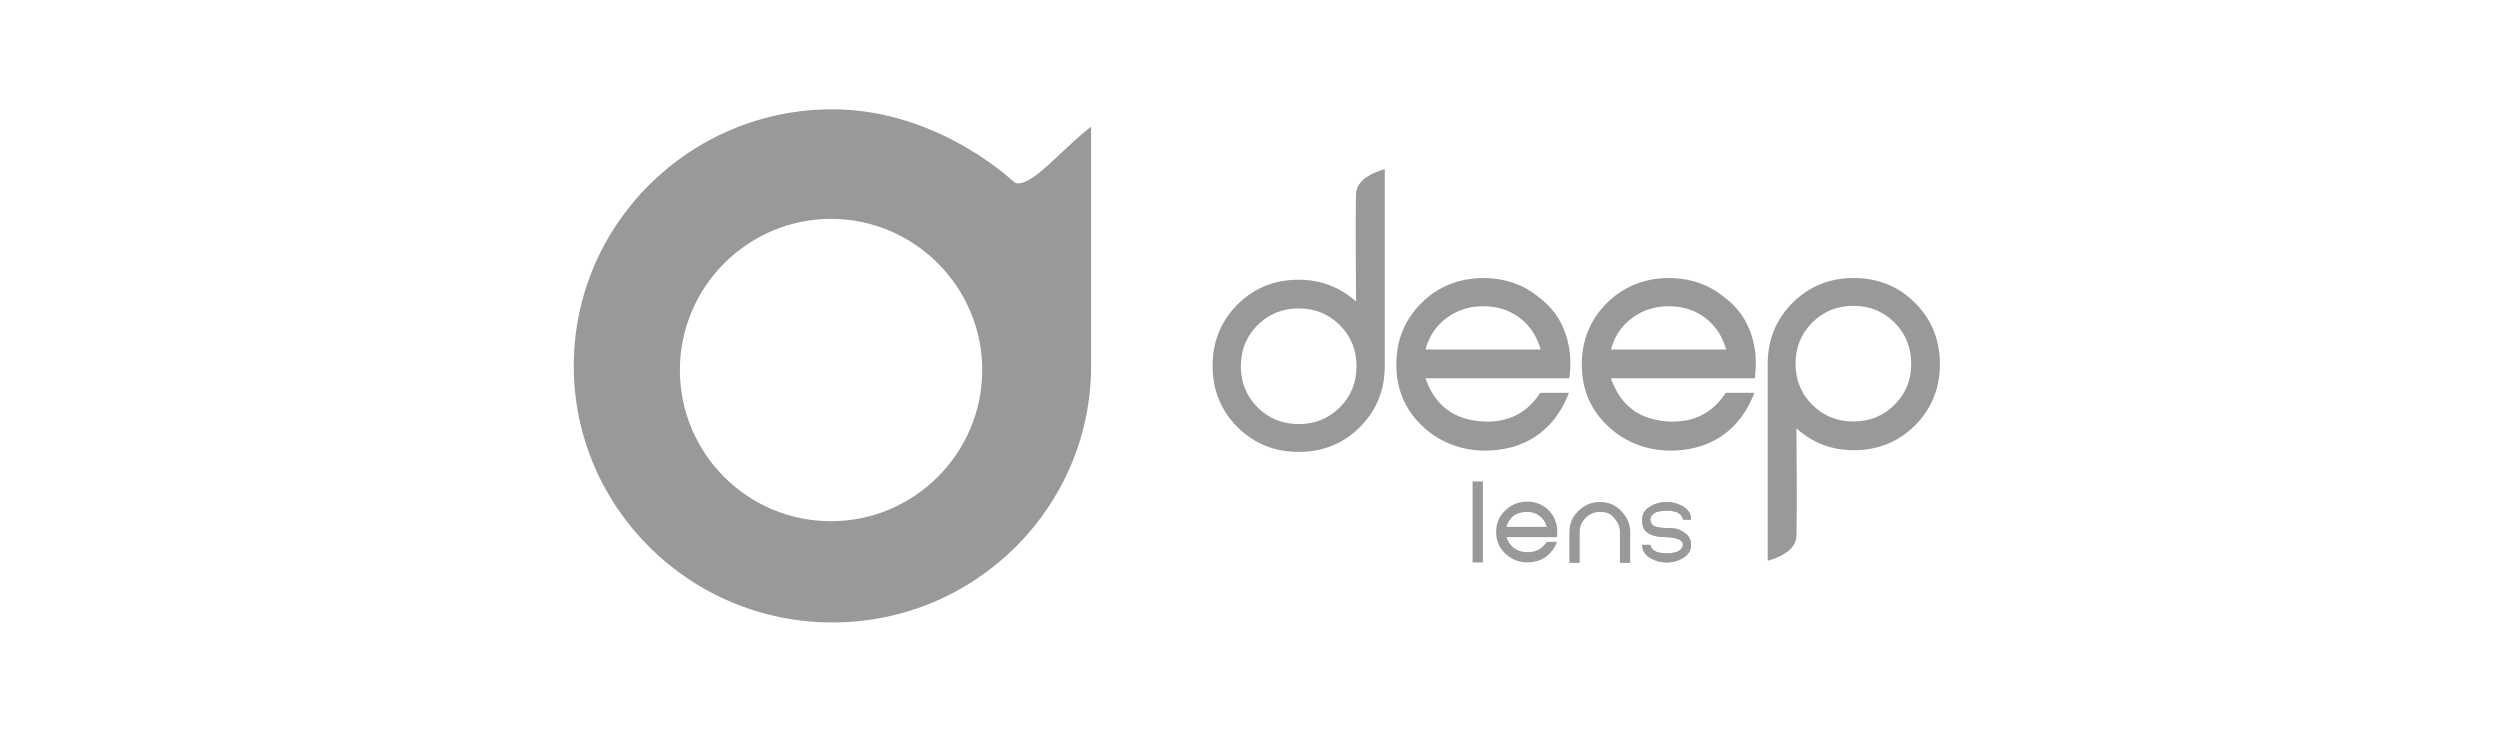 <svg width="183" height="54" viewBox="0 0 183 54" fill="none" xmlns="http://www.w3.org/2000/svg">
<mask id="mask0_869_5844" style="mask-type:alpha" maskUnits="userSpaceOnUse" x="0" y="0" width="183" height="54">
<rect width="183" height="54" fill="#D9D9D9"/>
</mask>
<g mask="url(#mask0_869_5844)">
<path d="M104.344 25.586H112.778C112.496 24.614 111.994 23.83 111.242 23.266C110.489 22.702 109.611 22.419 108.577 22.419C107.542 22.419 106.664 22.702 105.911 23.266C105.127 23.83 104.626 24.583 104.344 25.586H104.344ZM114.879 25.586C114.973 26.119 114.973 26.809 114.879 27.687H104.344C105.035 29.694 106.445 30.729 108.546 30.853C110.364 30.948 111.775 30.257 112.747 28.752H114.848C114.315 30.132 113.531 31.198 112.402 31.951C111.305 32.671 109.988 33.017 108.514 32.985C106.758 32.923 105.253 32.295 104.031 31.104C102.808 29.913 102.212 28.439 102.212 26.683C102.212 24.927 102.808 23.422 104.031 22.2C105.253 20.977 106.758 20.381 108.514 20.35C110.145 20.35 111.524 20.82 112.684 21.793C113.907 22.702 114.628 23.988 114.879 25.587V25.586Z" fill="#999999"/>
<path d="M117.921 25.586H126.355C126.073 24.614 125.571 23.83 124.818 23.266C124.066 22.702 123.188 22.419 122.153 22.419C121.118 22.419 120.24 22.702 119.488 23.266C118.703 23.83 118.202 24.583 117.92 25.586H117.921ZM128.456 25.586C128.55 26.119 128.55 26.809 128.456 27.687H117.921C118.611 29.694 120.022 30.729 122.122 30.853C123.941 30.948 125.352 30.257 126.323 28.752H128.424C127.891 30.132 127.107 31.198 125.979 31.951C124.881 32.671 123.565 33.017 122.09 32.985C120.335 32.923 118.83 32.295 117.607 31.104C116.384 29.913 115.788 28.439 115.788 26.683C115.788 24.927 116.384 23.422 117.607 22.2C118.83 20.977 120.335 20.381 122.09 20.35C123.721 20.35 125.1 20.82 126.261 21.793C127.484 22.702 128.204 23.988 128.456 25.587V25.586Z" fill="#999999"/>
<path d="M139.9 26.621C139.9 25.429 139.492 24.426 138.677 23.611C137.862 22.796 136.858 22.388 135.667 22.388C134.476 22.388 133.472 22.796 132.657 23.611C131.842 24.426 131.434 25.429 131.434 26.621C131.434 27.812 131.842 28.816 132.657 29.631C133.472 30.445 134.476 30.853 135.667 30.853C136.858 30.853 137.862 30.445 138.677 29.631C139.492 28.816 139.9 27.843 139.9 26.621ZM131.497 31.355C131.497 31.355 131.559 37.281 131.497 39.288C131.434 40.573 129.396 41.044 129.396 41.044V26.652C129.396 24.897 129.992 23.392 131.215 22.169C132.437 20.946 133.942 20.35 135.698 20.35C137.453 20.35 138.958 20.946 140.181 22.169C141.404 23.392 142 24.897 142 26.652C142 28.408 141.404 29.913 140.181 31.136C138.958 32.358 137.453 32.954 135.698 32.954C134.067 32.954 132.688 32.422 131.497 31.355Z" fill="#999999"/>
<path d="M90.831 26.809C90.831 28 91.239 29.004 92.054 29.819C92.869 30.634 93.873 31.042 95.064 31.042C96.255 31.042 97.259 30.634 98.074 29.819C98.889 29.004 99.297 28 99.297 26.809C99.297 25.618 98.889 24.614 98.074 23.799C97.259 22.984 96.255 22.576 95.064 22.576C93.873 22.576 92.869 22.984 92.054 23.799C91.239 24.614 90.831 25.618 90.831 26.809ZM99.265 22.074C99.265 22.074 99.203 16.148 99.265 14.141C99.328 12.856 101.366 12.386 101.366 12.386V26.777C101.366 28.533 100.77 30.038 99.547 31.261C98.324 32.483 96.819 33.079 95.064 33.079C93.308 33.079 91.803 32.483 90.581 31.261C89.358 30.038 88.762 28.533 88.762 26.777C88.762 25.022 89.358 23.517 90.581 22.294C91.803 21.071 93.308 20.475 95.064 20.475C96.663 20.475 98.074 21.008 99.265 22.074Z" fill="#999999"/>
<path d="M108.546 35.243H107.794V41.169H108.546V35.243Z" fill="#999999"/>
<path d="M110.271 38.566H113.218C113.124 38.222 112.936 37.94 112.685 37.752C112.435 37.563 112.121 37.469 111.745 37.469C111.4 37.469 111.086 37.563 110.804 37.752C110.553 37.94 110.365 38.222 110.271 38.566H110.271ZM113.971 38.566C114.002 38.755 114.002 39.005 113.971 39.319H110.271C110.521 40.009 110.991 40.385 111.744 40.416C112.371 40.448 112.873 40.196 113.217 39.664H113.97C113.782 40.166 113.5 40.51 113.123 40.792C112.747 41.043 112.277 41.169 111.744 41.169C111.117 41.137 110.584 40.918 110.176 40.51C109.738 40.102 109.518 39.569 109.518 38.943C109.518 38.316 109.738 37.782 110.176 37.375C110.615 36.937 111.117 36.748 111.744 36.717C112.308 36.717 112.81 36.873 113.217 37.219C113.625 37.563 113.876 38.003 113.97 38.567L113.971 38.566Z" fill="#999999"/>
<path d="M117.137 37.469C116.729 37.469 116.353 37.626 116.071 37.908C115.788 38.19 115.632 38.535 115.632 38.974V41.2H114.879V38.974C114.879 38.347 115.099 37.814 115.538 37.407C115.977 36.968 116.478 36.748 117.105 36.748C117.732 36.748 118.266 36.968 118.673 37.407C119.111 37.845 119.331 38.347 119.331 38.974V41.2H118.579V38.974C118.579 38.566 118.422 38.19 118.14 37.908C117.92 37.594 117.544 37.469 117.137 37.469Z" fill="#999999"/>
<path d="M120.805 39.852C120.805 40.04 120.962 40.291 121.307 40.416C121.527 40.479 121.777 40.51 121.997 40.51C122.217 40.51 122.467 40.479 122.687 40.416C123.032 40.322 123.189 40.072 123.189 39.852C123.189 39.664 123.033 39.507 122.687 39.413C122.467 39.351 122.217 39.319 121.997 39.319C121.589 39.319 121.057 39.257 120.712 39.069C120.273 38.818 120.21 38.442 120.21 38.034C120.21 37.595 120.43 37.281 120.868 37.031C121.213 36.843 121.589 36.748 121.997 36.748C122.405 36.748 122.75 36.843 123.126 37.031C123.565 37.281 123.784 37.595 123.784 38.034H123.188C123.188 37.846 123.032 37.595 122.686 37.469C122.467 37.407 122.216 37.375 121.996 37.375C121.777 37.375 121.526 37.407 121.306 37.469C120.962 37.563 120.804 37.814 120.804 38.034C120.804 38.222 120.899 38.472 121.243 38.567C121.463 38.629 121.839 38.661 122.058 38.661C122.466 38.661 122.779 38.661 123.124 38.88C123.563 39.131 123.783 39.445 123.783 39.883C123.783 40.322 123.563 40.636 123.124 40.886C122.78 41.075 122.404 41.169 121.996 41.169C121.588 41.169 121.243 41.075 120.867 40.886C120.428 40.636 120.208 40.322 120.208 39.883H120.804V39.852H120.805Z" fill="#999999"/>
<path d="M120.805 39.852C120.805 40.04 120.962 40.291 121.307 40.416C121.527 40.479 121.777 40.51 121.997 40.51C122.217 40.51 122.467 40.479 122.687 40.416C123.032 40.322 123.189 40.072 123.189 39.852C123.189 39.664 123.033 39.507 122.687 39.413C122.467 39.351 122.217 39.319 121.997 39.319C121.589 39.319 121.057 39.257 120.712 39.069C120.273 38.818 120.21 38.442 120.21 38.034C120.21 37.595 120.43 37.281 120.868 37.031C121.213 36.843 121.589 36.748 121.997 36.748C122.405 36.748 122.75 36.843 123.126 37.031C123.565 37.281 123.784 37.595 123.784 38.034H123.188C123.188 37.846 123.032 37.595 122.686 37.469C122.467 37.407 122.216 37.375 121.996 37.375C121.777 37.375 121.526 37.407 121.306 37.469C120.962 37.563 120.804 37.814 120.804 38.034C120.804 38.222 120.899 38.472 121.243 38.567C121.463 38.629 121.839 38.661 122.058 38.661C122.466 38.661 122.779 38.661 123.124 38.88C123.563 39.131 123.783 39.445 123.783 39.883C123.783 40.322 123.563 40.636 123.124 40.886C122.78 41.075 122.404 41.169 121.996 41.169C121.588 41.169 121.243 41.075 120.867 40.886C120.428 40.636 120.208 40.322 120.208 39.883H120.804V39.852H120.805Z" fill="#999999"/>
<path d="M60.833 38.152C54.691 38.152 49.768 33.178 49.768 27.087C49.768 20.995 54.742 16.021 60.833 16.021C66.924 16.021 71.899 20.995 71.899 27.087C71.899 33.178 66.924 38.152 60.833 38.152ZM74.285 13.381C74.285 13.381 68.752 8 60.934 8C50.478 8 42 16.427 42 26.782C42 37.137 50.477 45.564 60.934 45.564C71.392 45.564 79.868 37.137 79.868 26.782V9.269C77.584 11.046 75.452 13.787 74.285 13.381Z" fill="#999999"/>
</g>
</svg>
